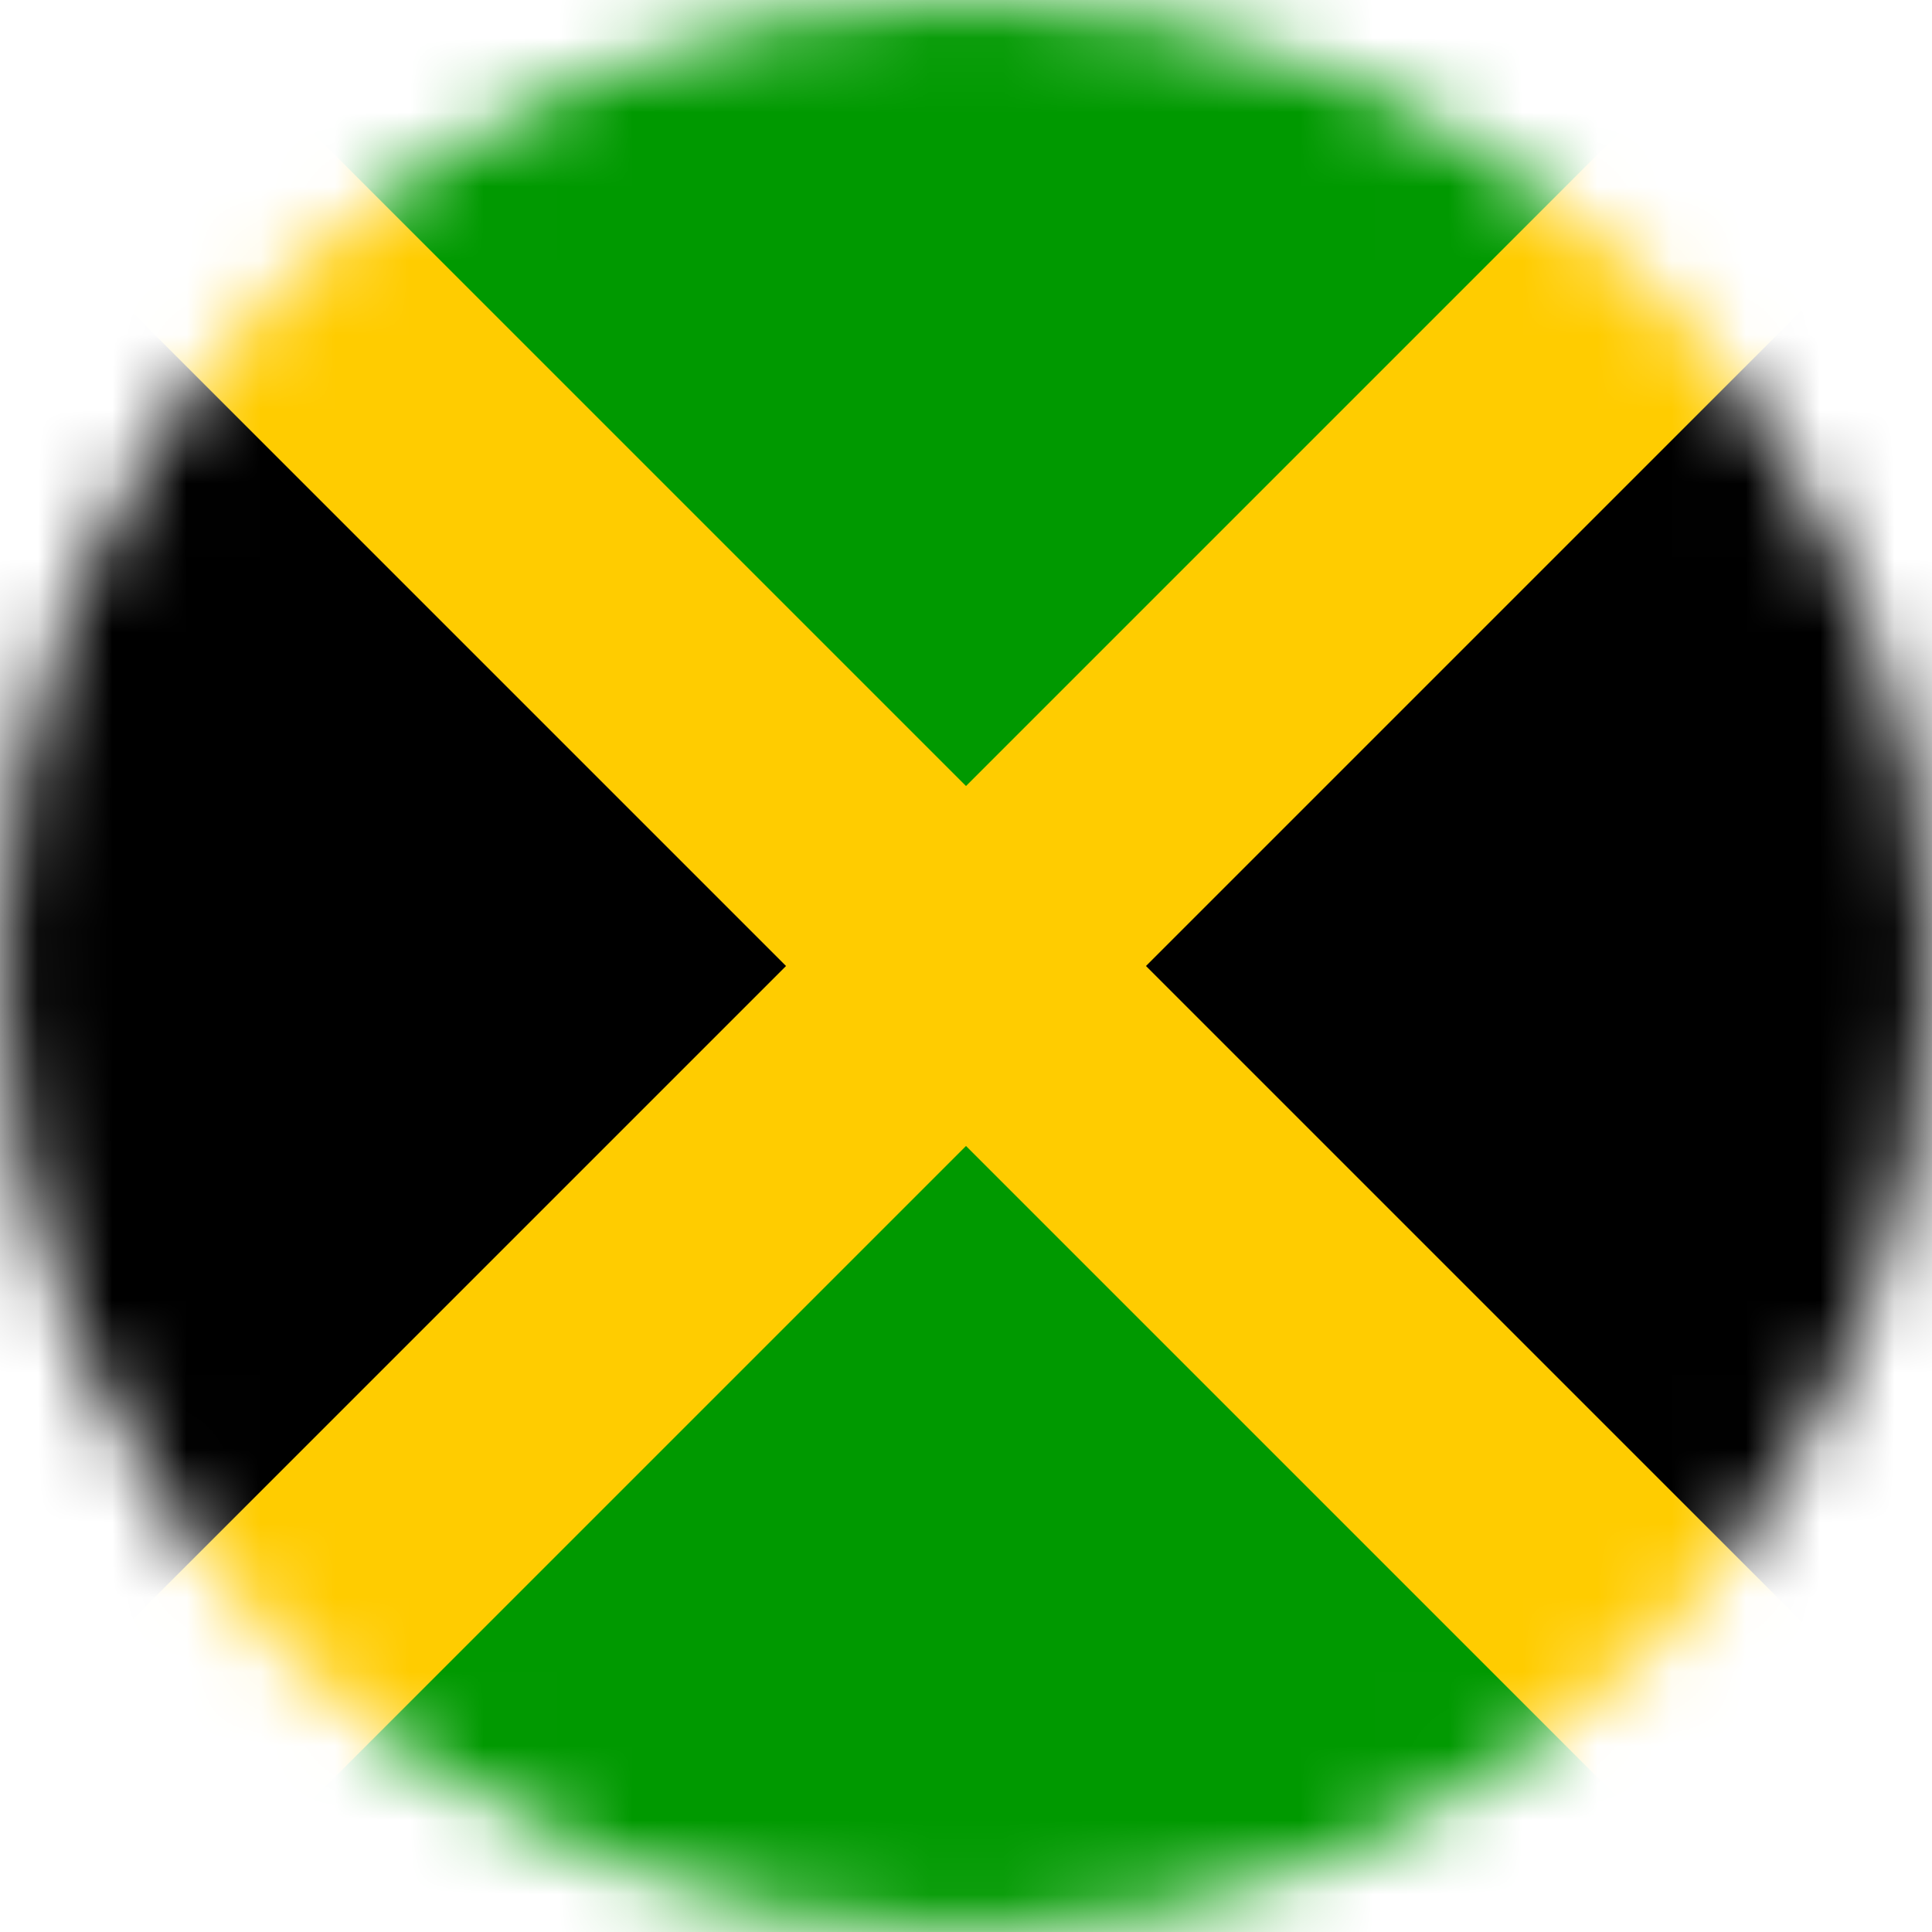 <svg width="26" height="26" viewBox="0 0 26 26" fill="none" xmlns="http://www.w3.org/2000/svg">
<mask id="mask0_1_13488" style="mask-type:alpha" maskUnits="userSpaceOnUse" x="0" y="0" width="26" height="26">
<circle cx="13" cy="13" r="13" fill="#634848"/>
</mask>
<g mask="url(#mask0_1_13488)">
<g clip-path="url(#clip0_1_13488)">
<path fill-rule="evenodd" clip-rule="evenodd" d="M0 0L13 13L0 26V0ZM26 0L13 13L26 26V0Z" fill="black"/>
<path fill-rule="evenodd" clip-rule="evenodd" d="M0 0L13 13L26 0H0ZM0 26L13 13L26 26H0Z" fill="#009900"/>
<path fill-rule="evenodd" clip-rule="evenodd" d="M26 0H23.578L0 23.578V26H2.422L26 2.422V0Z" fill="#FFCC00"/>
<path fill-rule="evenodd" clip-rule="evenodd" d="M0 0V2.422L23.578 26H26V23.578L2.422 0H0Z" fill="#FFCC00"/>
</g>
</g>
<defs>
<clipPath id="clip0_1_13488">
<rect width="26" height="26" fill="white"/>
</clipPath>
</defs>
</svg>

